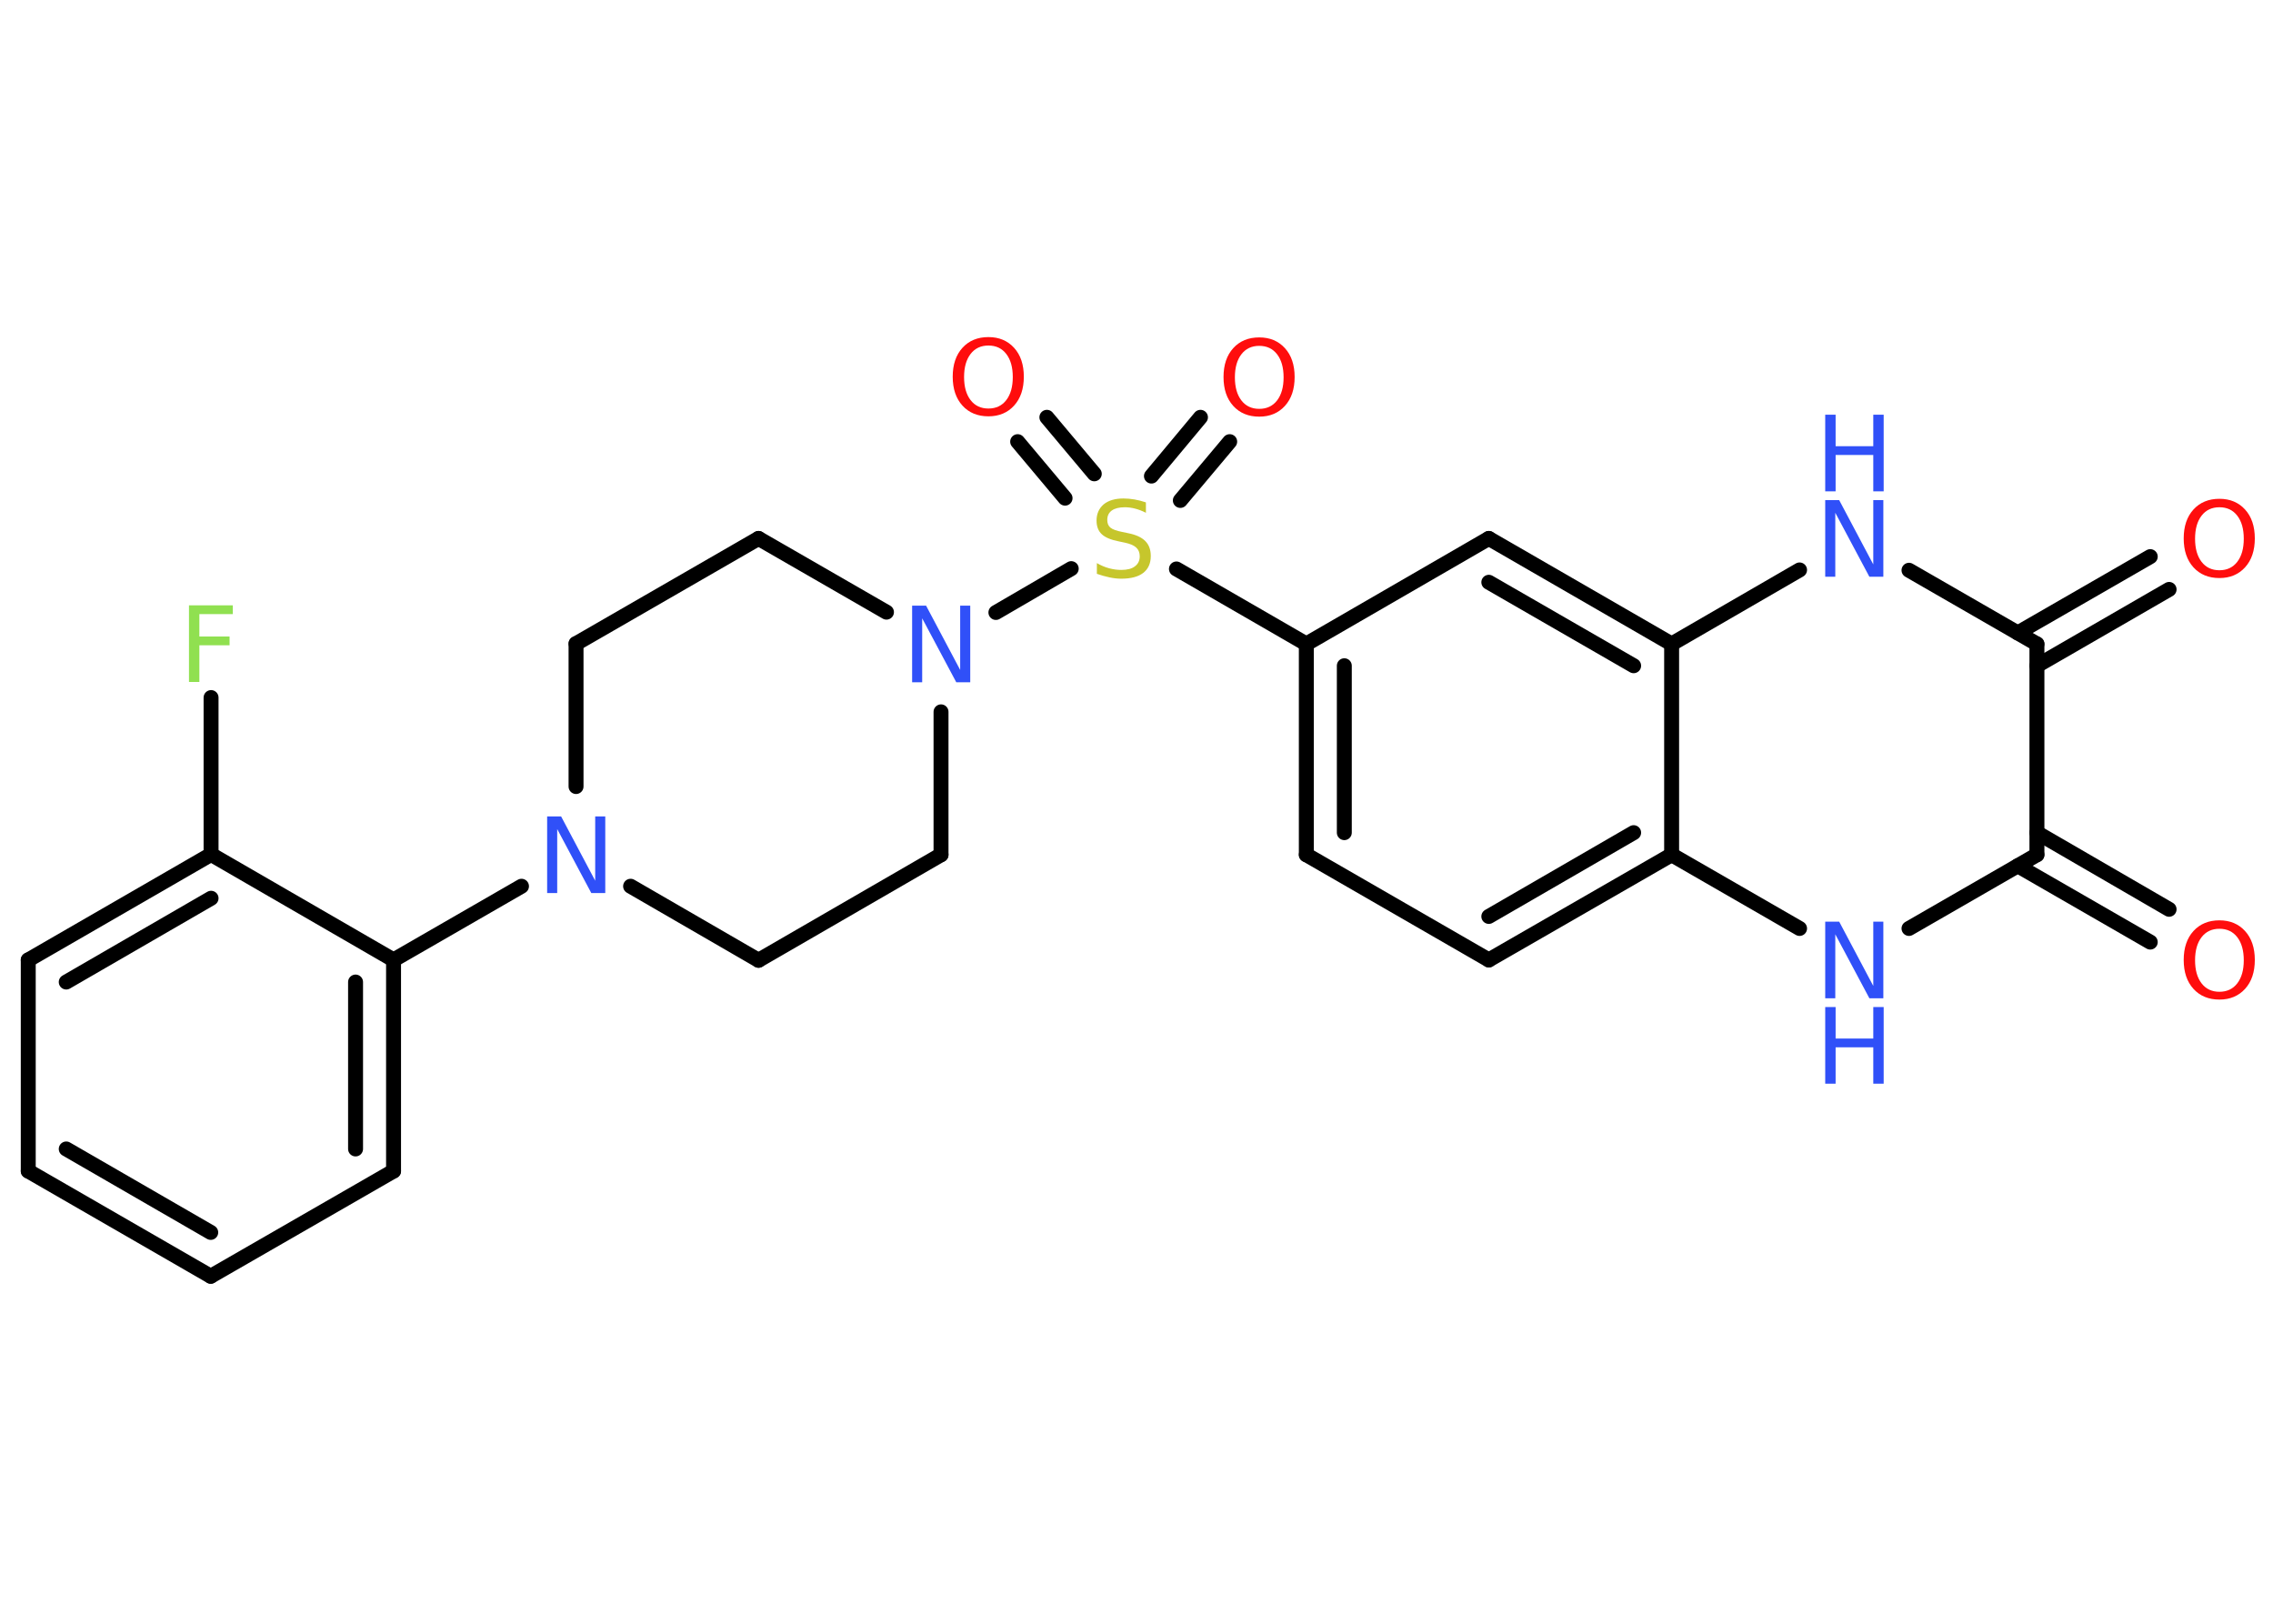 <?xml version='1.0' encoding='UTF-8'?>
<!DOCTYPE svg PUBLIC "-//W3C//DTD SVG 1.1//EN" "http://www.w3.org/Graphics/SVG/1.1/DTD/svg11.dtd">
<svg version='1.2' xmlns='http://www.w3.org/2000/svg' xmlns:xlink='http://www.w3.org/1999/xlink' width='70.0mm' height='50.0mm' viewBox='0 0 70.0 50.0'>
  <desc>Generated by the Chemistry Development Kit (http://github.com/cdk)</desc>
  <g stroke-linecap='round' stroke-linejoin='round' stroke='#000000' stroke-width='.46' fill='#3050F8'>
    <rect x='.0' y='.0' width='70.0' height='50.0' fill='#FFFFFF' stroke='none'/>
    <g id='mol1' class='mol'>
      <g id='mol1bnd1' class='bond'>
        <line x1='66.22' y1='29.01' x2='62.14' y2='26.66'/>
        <line x1='66.8' y1='28.0' x2='62.73' y2='25.64'/>
      </g>
      <line id='mol1bnd2' class='bond' x1='62.73' y1='26.32' x2='58.79' y2='28.59'/>
      <line id='mol1bnd3' class='bond' x1='55.42' y1='28.59' x2='51.48' y2='26.32'/>
      <g id='mol1bnd4' class='bond'>
        <line x1='45.85' y1='29.56' x2='51.48' y2='26.32'/>
        <line x1='45.85' y1='28.22' x2='50.31' y2='25.64'/>
      </g>
      <line id='mol1bnd5' class='bond' x1='45.85' y1='29.56' x2='40.23' y2='26.32'/>
      <g id='mol1bnd6' class='bond'>
        <line x1='40.23' y1='19.83' x2='40.23' y2='26.32'/>
        <line x1='41.4' y1='20.5' x2='41.4' y2='25.64'/>
      </g>
      <line id='mol1bnd7' class='bond' x1='40.23' y1='19.83' x2='36.23' y2='17.52'/>
      <g id='mol1bnd8' class='bond'>
        <line x1='35.46' y1='14.66' x2='36.97' y2='12.85'/>
        <line x1='36.35' y1='15.41' x2='37.87' y2='13.6'/>
      </g>
      <g id='mol1bnd9' class='bond'>
        <line x1='32.8' y1='15.34' x2='31.34' y2='13.6'/>
        <line x1='33.7' y1='14.59' x2='32.24' y2='12.85'/>
      </g>
      <line id='mol1bnd10' class='bond' x1='32.99' y1='17.51' x2='30.67' y2='18.86'/>
      <line id='mol1bnd11' class='bond' x1='28.98' y1='21.92' x2='28.98' y2='26.32'/>
      <line id='mol1bnd12' class='bond' x1='28.98' y1='26.32' x2='23.36' y2='29.57'/>
      <line id='mol1bnd13' class='bond' x1='23.36' y1='29.57' x2='19.42' y2='27.29'/>
      <line id='mol1bnd14' class='bond' x1='16.06' y1='27.29' x2='12.12' y2='29.56'/>
      <g id='mol1bnd15' class='bond'>
        <line x1='12.12' y1='36.06' x2='12.12' y2='29.56'/>
        <line x1='10.95' y1='35.38' x2='10.95' y2='30.24'/>
      </g>
      <line id='mol1bnd16' class='bond' x1='12.12' y1='36.06' x2='6.49' y2='39.3'/>
      <g id='mol1bnd17' class='bond'>
        <line x1='.87' y1='36.06' x2='6.49' y2='39.3'/>
        <line x1='2.04' y1='35.38' x2='6.49' y2='37.95'/>
      </g>
      <line id='mol1bnd18' class='bond' x1='.87' y1='36.06' x2='.87' y2='29.56'/>
      <g id='mol1bnd19' class='bond'>
        <line x1='6.5' y1='26.31' x2='.87' y2='29.56'/>
        <line x1='6.5' y1='27.66' x2='2.04' y2='30.24'/>
      </g>
      <line id='mol1bnd20' class='bond' x1='12.12' y1='29.56' x2='6.5' y2='26.31'/>
      <line id='mol1bnd21' class='bond' x1='6.5' y1='26.31' x2='6.5' y2='21.48'/>
      <line id='mol1bnd22' class='bond' x1='17.74' y1='24.22' x2='17.74' y2='19.82'/>
      <line id='mol1bnd23' class='bond' x1='17.74' y1='19.82' x2='23.36' y2='16.58'/>
      <line id='mol1bnd24' class='bond' x1='27.3' y1='18.85' x2='23.36' y2='16.58'/>
      <line id='mol1bnd25' class='bond' x1='40.23' y1='19.83' x2='45.85' y2='16.58'/>
      <g id='mol1bnd26' class='bond'>
        <line x1='51.48' y1='19.83' x2='45.85' y2='16.58'/>
        <line x1='50.31' y1='20.5' x2='45.85' y2='17.93'/>
      </g>
      <line id='mol1bnd27' class='bond' x1='51.48' y1='26.32' x2='51.48' y2='19.83'/>
      <line id='mol1bnd28' class='bond' x1='51.48' y1='19.83' x2='55.42' y2='17.55'/>
      <line id='mol1bnd29' class='bond' x1='58.79' y1='17.56' x2='62.73' y2='19.83'/>
      <line id='mol1bnd30' class='bond' x1='62.73' y1='26.32' x2='62.73' y2='19.83'/>
      <g id='mol1bnd31' class='bond'>
        <line x1='62.14' y1='19.49' x2='66.22' y2='17.14'/>
        <line x1='62.73' y1='20.5' x2='66.8' y2='18.15'/>
      </g>
      <path id='mol1atm1' class='atom' d='M68.35 28.6q-.35 .0 -.55 .26q-.2 .26 -.2 .71q.0 .45 .2 .71q.2 .26 .55 .26q.35 .0 .55 -.26q.2 -.26 .2 -.71q.0 -.45 -.2 -.71q-.2 -.26 -.55 -.26zM68.35 28.34q.49 .0 .79 .33q.3 .33 .3 .89q.0 .56 -.3 .89q-.3 .33 -.79 .33q-.5 .0 -.8 -.33q-.3 -.33 -.3 -.89q.0 -.56 .3 -.89q.3 -.33 .8 -.33z' stroke='none' fill='#FF0D0D'/>
      <g id='mol1atm3' class='atom'>
        <path d='M56.21 28.38h.43l1.05 1.98v-1.98h.31v2.36h-.43l-1.05 -1.97v1.97h-.31v-2.36z' stroke='none'/>
        <path d='M56.21 31.01h.32v.97h1.16v-.97h.32v2.36h-.32v-1.12h-1.16v1.12h-.32v-2.36z' stroke='none'/>
      </g>
      <path id='mol1atm8' class='atom' d='M35.29 15.48v.31q-.18 -.09 -.34 -.13q-.16 -.04 -.31 -.04q-.26 .0 -.4 .1q-.14 .1 -.14 .29q.0 .16 .1 .24q.1 .08 .36 .13l.19 .04q.35 .07 .52 .24q.17 .17 .17 .46q.0 .34 -.23 .52q-.23 .18 -.68 .18q-.17 .0 -.36 -.04q-.19 -.04 -.39 -.11v-.33q.19 .11 .38 .16q.19 .05 .37 .05q.28 .0 .42 -.11q.15 -.11 .15 -.31q.0 -.17 -.11 -.27q-.11 -.1 -.35 -.15l-.19 -.04q-.36 -.07 -.52 -.22q-.16 -.15 -.16 -.42q.0 -.31 .22 -.5q.22 -.18 .61 -.18q.16 .0 .34 .03q.17 .03 .35 .09z' stroke='none' fill='#C6C62C'/>
      <path id='mol1atm9' class='atom' d='M38.78 10.65q-.35 .0 -.55 .26q-.2 .26 -.2 .71q.0 .45 .2 .71q.2 .26 .55 .26q.35 .0 .55 -.26q.2 -.26 .2 -.71q.0 -.45 -.2 -.71q-.2 -.26 -.55 -.26zM38.78 10.39q.49 .0 .79 .33q.3 .33 .3 .89q.0 .56 -.3 .89q-.3 .33 -.79 .33q-.5 .0 -.8 -.33q-.3 -.33 -.3 -.89q.0 -.56 .3 -.89q.3 -.33 .8 -.33z' stroke='none' fill='#FF0D0D'/>
      <path id='mol1atm10' class='atom' d='M30.44 10.64q-.35 .0 -.55 .26q-.2 .26 -.2 .71q.0 .45 .2 .71q.2 .26 .55 .26q.35 .0 .55 -.26q.2 -.26 .2 -.71q.0 -.45 -.2 -.71q-.2 -.26 -.55 -.26zM30.44 10.38q.49 .0 .79 .33q.3 .33 .3 .89q.0 .56 -.3 .89q-.3 .33 -.79 .33q-.5 .0 -.8 -.33q-.3 -.33 -.3 -.89q.0 -.56 .3 -.89q.3 -.33 .8 -.33z' stroke='none' fill='#FF0D0D'/>
      <path id='mol1atm11' class='atom' d='M28.09 18.65h.43l1.05 1.98v-1.98h.31v2.36h-.43l-1.05 -1.97v1.97h-.31v-2.36z' stroke='none'/>
      <path id='mol1atm14' class='atom' d='M16.85 25.14h.43l1.05 1.98v-1.98h.31v2.36h-.43l-1.05 -1.97v1.97h-.31v-2.36z' stroke='none'/>
      <path id='mol1atm21' class='atom' d='M5.82 18.64h1.35v.27h-1.03v.69h.93v.27h-.93v1.13h-.32v-2.36z' stroke='none' fill='#90E050'/>
      <g id='mol1atm26' class='atom'>
        <path d='M56.21 15.4h.43l1.05 1.98v-1.98h.31v2.36h-.43l-1.05 -1.97v1.97h-.31v-2.36z' stroke='none'/>
        <path d='M56.21 12.77h.32v.97h1.16v-.97h.32v2.36h-.32v-1.12h-1.16v1.12h-.32v-2.36z' stroke='none'/>
      </g>
      <path id='mol1atm28' class='atom' d='M68.35 15.62q-.35 .0 -.55 .26q-.2 .26 -.2 .71q.0 .45 .2 .71q.2 .26 .55 .26q.35 .0 .55 -.26q.2 -.26 .2 -.71q.0 -.45 -.2 -.71q-.2 -.26 -.55 -.26zM68.35 15.36q.49 .0 .79 .33q.3 .33 .3 .89q.0 .56 -.3 .89q-.3 .33 -.79 .33q-.5 .0 -.8 -.33q-.3 -.33 -.3 -.89q.0 -.56 .3 -.89q.3 -.33 .8 -.33z' stroke='none' fill='#FF0D0D'/>
    </g>
  </g>
</svg>
